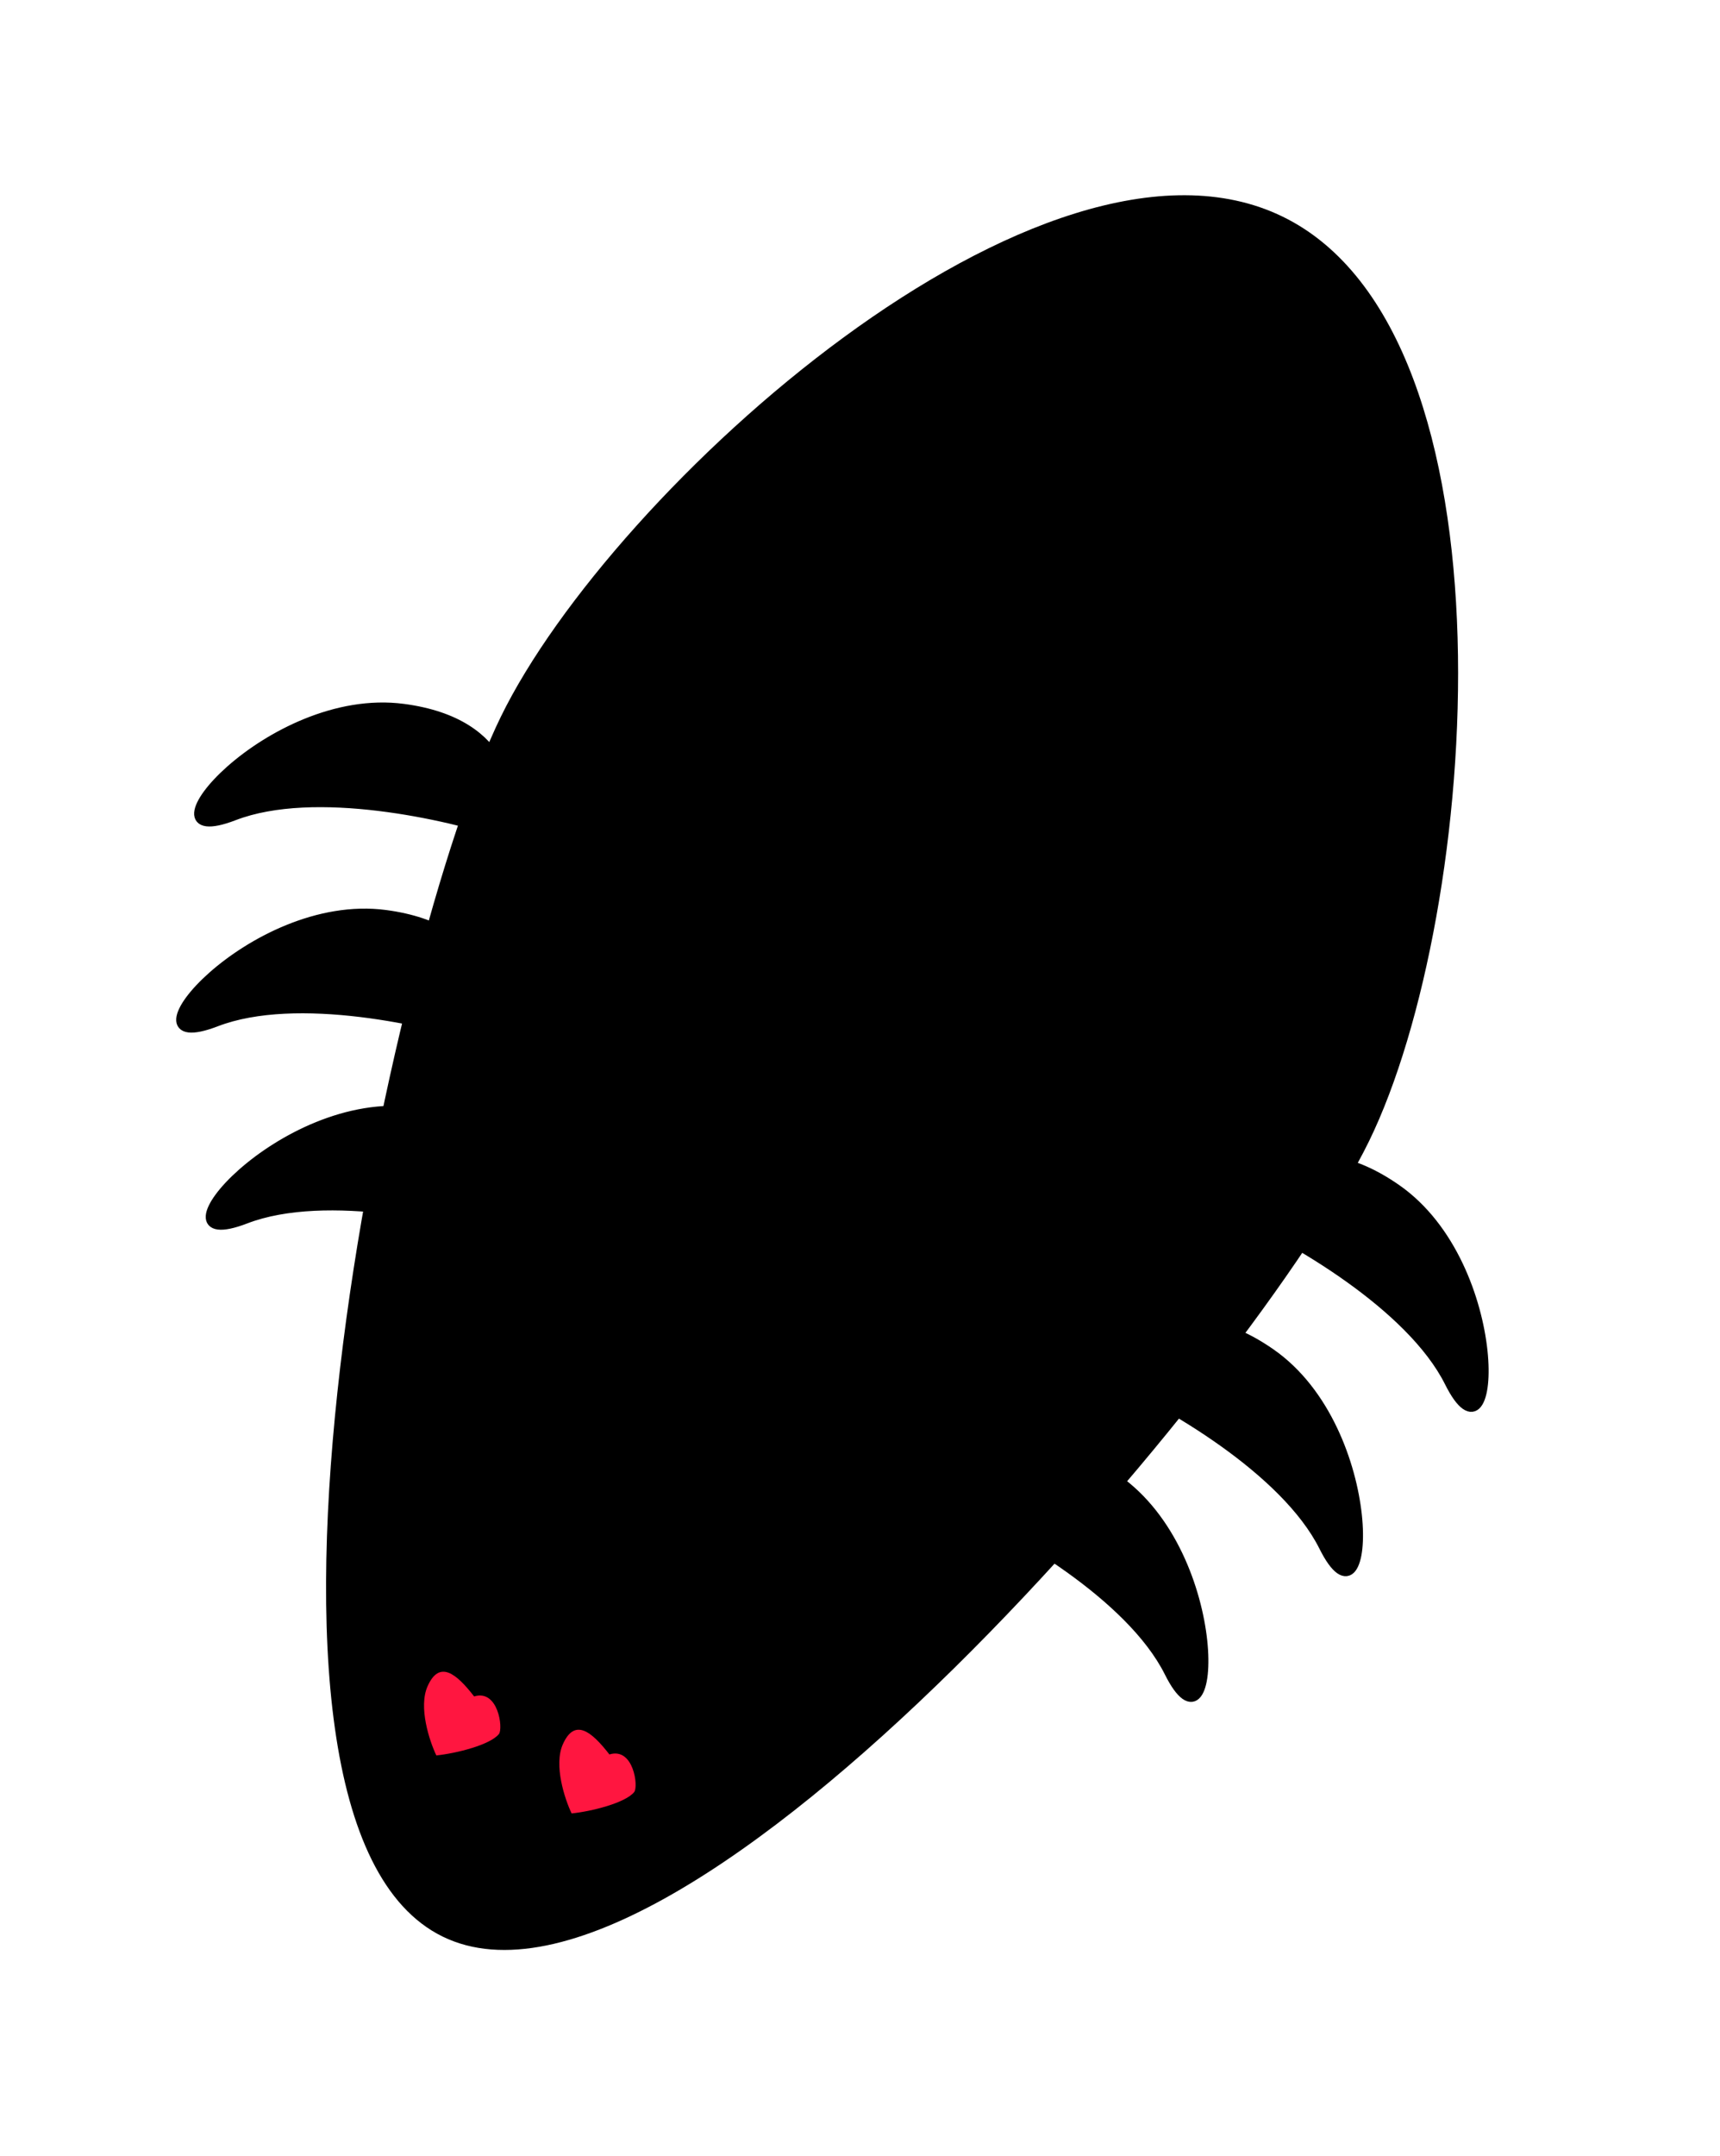 <svg width="178" height="223" viewBox="0 0 178 223" fill="none" xmlns="http://www.w3.org/2000/svg">
<path d="M141.673 118.048C130.151 141.616 70.615 212.43 45.807 200.302C20.998 188.174 40.312 97.697 51.833 74.129C63.355 50.561 107.958 10.292 132.766 22.42C157.575 34.548 153.194 94.48 141.673 118.048Z" fill="black"/>
<path d="M58.254 180.4C59.471 177.684 61.204 179.062 63.066 181.465C65.568 180.691 66.083 184.786 65.634 185.35C64.736 186.478 61.208 187.357 59.155 187.566C58.449 186.083 57.28 182.573 58.254 180.4Z" fill="#FF1640"/>
<path d="M44.254 174.4C45.471 171.684 47.204 173.062 49.066 175.465C51.568 174.691 52.083 178.786 51.634 179.35C50.736 180.478 47.208 181.357 45.155 181.566C44.449 180.083 43.28 176.573 44.254 174.4Z" fill="#FF1640"/>
<path d="M121 172.974C117 164.974 104.667 157.974 99 155.474C100.667 151.974 106.3 146.574 115.5 152.974C127 160.974 126 182.974 121 172.974Z" fill="black" stroke="black"/>
<path d="M137 159.974C133 151.974 120.667 144.974 115 142.474C116.667 138.974 122.3 133.574 131.5 139.974C143 147.974 142 169.974 137 159.974Z" fill="black" stroke="black"/>
<path d="M150 142.974C146 134.974 133.667 127.974 128 125.474C129.667 121.974 135.3 116.574 144.5 122.974C156 130.974 155 152.974 150 142.974Z" fill="black" stroke="black"/>
<path d="M25.406 126.075C33.753 122.862 47.582 126.005 53.453 127.978C54.581 124.269 54.06 116.483 42.95 115.009C29.063 113.167 14.972 130.091 25.406 126.075Z" fill="black" stroke="black"/>
<path d="M22.351 105.687C30.698 102.474 44.526 105.617 50.397 107.59C51.526 103.881 51.004 96.095 39.895 94.621C26.007 92.779 11.916 109.704 22.351 105.687Z" fill="black" stroke="black"/>
<path d="M24.207 84.367C32.554 81.154 46.383 84.297 52.254 86.27C53.382 82.561 52.861 74.775 41.751 73.301C27.864 71.459 13.773 88.383 24.207 84.367Z" fill="black" stroke="black"/>
</svg>
